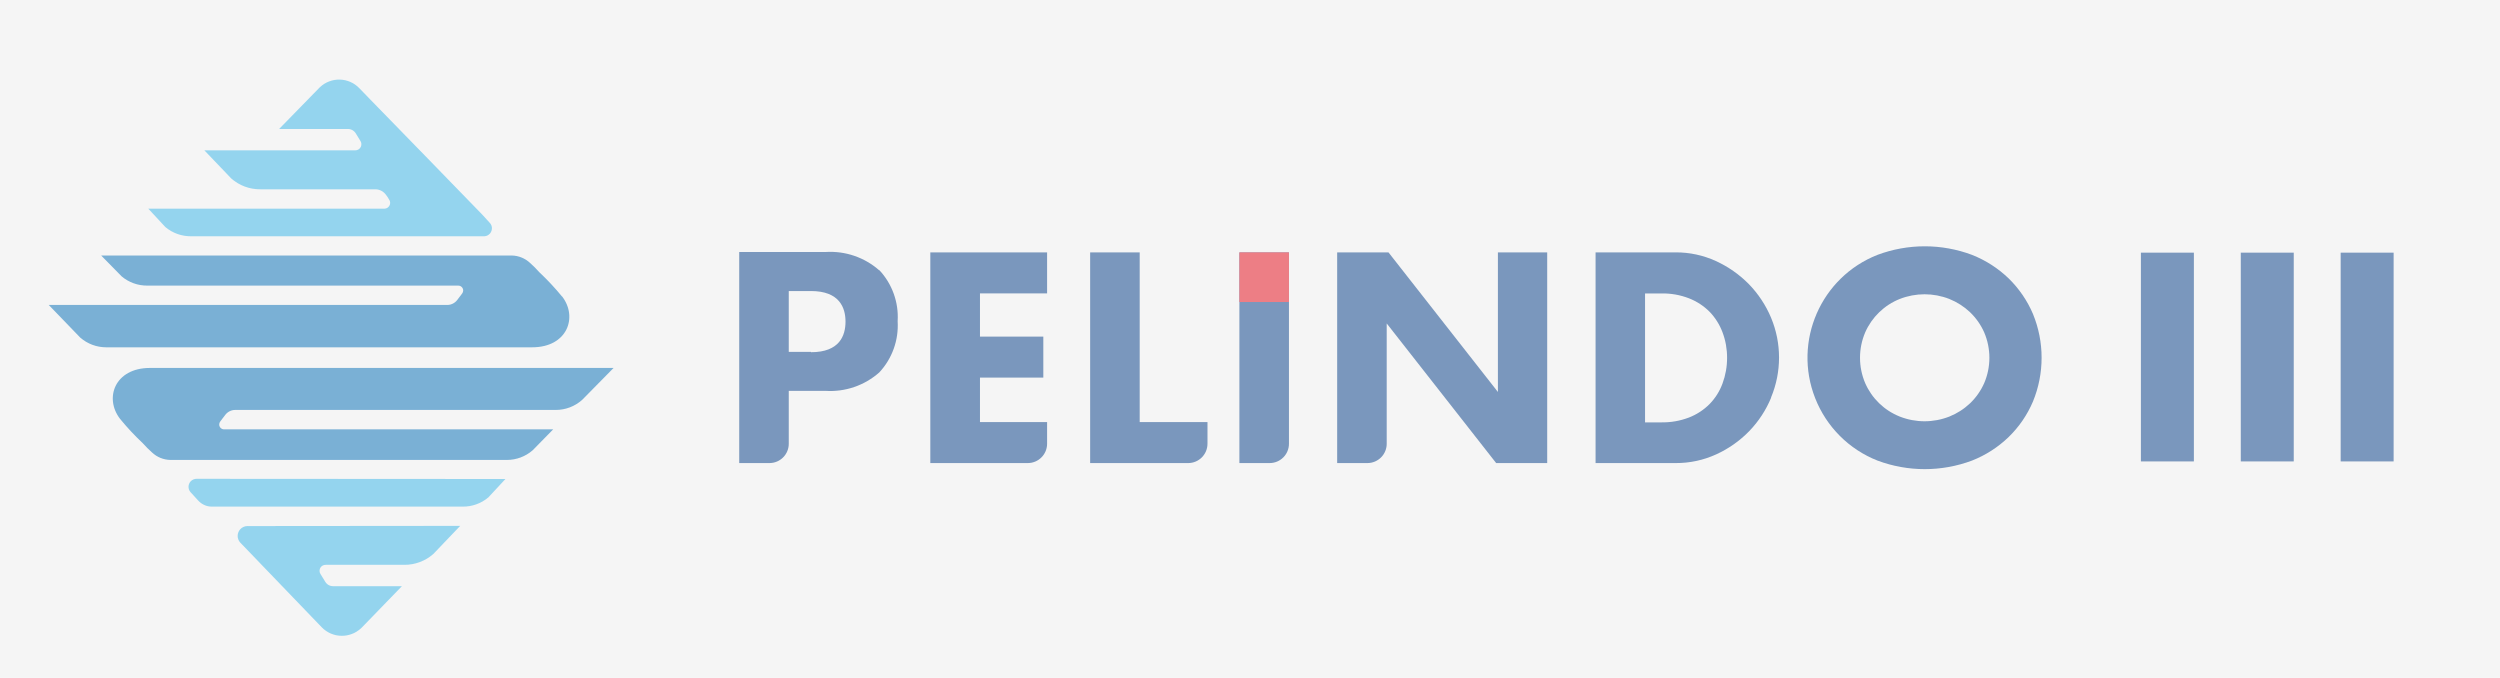 <svg width="118" height="32" viewBox="0 0 118 32" fill="none" xmlns="http://www.w3.org/2000/svg">
<rect width="118" height="32" fill="#F5F5F5"/>
<g style="mix-blend-mode:luminosity" opacity="0.5">
<path d="M60.839 11.912H58.499V21.857H59.928C60.431 21.857 60.839 21.448 60.839 20.944V11.912Z" fill="#003A85"/>
<path d="M60.839 11.912H58.499V14.255H60.839V11.912Z" fill="#E50816"/>
<path d="M41.506 12.764C40.81 12.148 39.898 11.836 38.971 11.894H34.891V21.857H36.319C36.822 21.857 37.23 21.448 37.23 20.944V18.449H38.966C39.893 18.508 40.805 18.195 41.501 17.58C42.11 16.928 42.424 16.054 42.369 15.163C42.425 14.272 42.111 13.398 41.501 12.746M38.276 16.607H37.23V13.737H38.276C39.626 13.737 39.908 14.524 39.908 15.181C39.908 15.837 39.631 16.624 38.281 16.624L38.276 16.607Z" fill="#003A85"/>
<path d="M49.423 19.923H46.255V17.823H49.245V15.889H46.255V13.847H49.423V11.912H43.911V21.857H48.512C49.015 21.857 49.423 21.448 49.423 20.944V19.923Z" fill="#003A85"/>
<path d="M56.993 19.923H53.794V11.912H51.455V21.857H56.082C56.585 21.857 56.993 21.448 56.993 20.944L56.993 19.923Z" fill="#003A85"/>
<path d="M65.453 15.267L70.619 21.857H73.028V11.912H70.701V18.501L70.61 18.384L65.536 11.912H63.114V21.857H64.542C65.045 21.857 65.453 21.448 65.453 20.944V15.267Z" fill="#003A85"/>
<path d="M83.593 18.762C84.097 17.556 84.097 16.199 83.593 14.993C83.346 14.405 82.991 13.869 82.547 13.411C82.098 12.956 81.57 12.586 80.988 12.32C80.393 12.048 79.746 11.909 79.092 11.912H75.311V21.857H79.092C79.75 21.861 80.402 21.721 81.001 21.448C81.584 21.183 82.113 20.812 82.56 20.353C83.005 19.893 83.358 19.354 83.601 18.762M81.301 18.106C81.168 18.467 80.961 18.795 80.693 19.07C80.417 19.348 80.086 19.564 79.721 19.706C79.305 19.865 78.864 19.943 78.419 19.936H77.646V13.851H78.419C78.864 13.842 79.306 13.92 79.721 14.081C80.085 14.223 80.416 14.439 80.693 14.716C80.96 14.993 81.166 15.321 81.301 15.681C81.447 16.065 81.52 16.474 81.518 16.885C81.52 17.301 81.446 17.715 81.301 18.106Z" fill="#003A85"/>
<path d="M95.955 18.954C96.5 17.628 96.5 16.141 95.955 14.816C95.688 14.189 95.3 13.622 94.813 13.146C94.313 12.663 93.724 12.284 93.077 12.029C91.64 11.491 90.057 11.491 88.619 12.029C85.942 13.082 84.623 16.109 85.675 18.791C86.204 20.141 87.271 21.21 88.619 21.74C90.057 22.278 91.64 22.278 93.077 21.74C93.724 21.485 94.314 21.106 94.813 20.623C95.301 20.148 95.689 19.58 95.955 18.954ZM93.654 18.084C93.496 18.442 93.269 18.766 92.986 19.036C92.703 19.305 92.371 19.517 92.009 19.662C91.257 19.958 90.421 19.958 89.669 19.662C88.939 19.372 88.352 18.805 88.037 18.084C87.711 17.319 87.711 16.454 88.037 15.689C88.353 14.969 88.939 14.402 89.669 14.111C90.422 13.816 91.257 13.816 92.009 14.111C92.371 14.257 92.702 14.469 92.986 14.737C93.269 15.008 93.496 15.331 93.654 15.689C93.981 16.454 93.981 17.32 93.654 18.084Z" fill="#003A85"/>
<path d="M103.551 11.925H101.051V21.779H103.551V11.925Z" fill="#003A85"/>
<path d="M108.265 11.925H105.765V21.779H108.265V11.925Z" fill="#003A85"/>
<path d="M112.979 11.925H110.479V21.779H112.979V11.925Z" fill="#003A85"/>
<path d="M23.136 10.539C23.136 10.539 22.932 10.317 22.772 10.139C22.611 9.96 17.537 4.762 17.532 4.753L16.968 4.171C16.466 3.639 15.628 3.616 15.097 4.119C15.079 4.136 15.062 4.153 15.045 4.171L13.174 6.088H16.417C16.572 6.086 16.716 6.167 16.795 6.3L17.016 6.661C17.097 6.797 17.054 6.973 16.918 7.055C16.874 7.081 16.824 7.096 16.773 7.096H9.646L10.917 8.426C11.295 8.758 11.782 8.939 12.285 8.935H17.728C17.913 8.94 18.087 9.028 18.201 9.174C18.262 9.249 18.315 9.329 18.362 9.413C18.451 9.535 18.424 9.707 18.302 9.796C18.249 9.835 18.184 9.853 18.119 9.848H6.998L7.805 10.717C8.145 11.003 8.577 11.157 9.021 11.152H22.872C23.08 11.135 23.234 10.953 23.218 10.744C23.212 10.669 23.183 10.598 23.136 10.539Z" fill="#34B3E8"/>
<path d="M9.272 22.6C9.064 22.602 8.896 22.773 8.898 22.981C8.899 23.071 8.931 23.158 8.99 23.226C8.99 23.226 9.194 23.444 9.355 23.626C9.518 23.807 9.75 23.911 9.993 23.913H21.834C22.279 23.918 22.71 23.764 23.05 23.478L23.857 22.609L9.272 22.6Z" fill="#34B3E8"/>
<path d="M7.076 17.367C5.418 17.367 4.906 18.793 5.67 19.775C6.002 20.18 6.36 20.563 6.742 20.923C6.878 21.075 7.023 21.221 7.176 21.357C7.412 21.578 7.721 21.704 8.044 21.709H23.926C24.373 21.709 24.805 21.547 25.142 21.253L26.11 20.266H10.579C10.452 20.267 10.348 20.166 10.347 20.038C10.346 19.986 10.364 19.934 10.397 19.892L10.631 19.584C10.743 19.437 10.916 19.35 11.1 19.349H26.231C26.691 19.35 27.134 19.181 27.477 18.875L28.962 17.367L7.076 17.367Z" fill="#006BB5"/>
<path d="M11.682 24.83C11.425 24.83 11.217 25.039 11.217 25.295C11.217 25.409 11.259 25.519 11.334 25.604L15.176 29.598C15.682 30.13 16.522 30.15 17.054 29.643C17.069 29.629 17.084 29.614 17.099 29.598L18.97 27.668H15.727C15.572 27.67 15.428 27.589 15.35 27.455L15.128 27.095C15.044 26.963 15.082 26.788 15.214 26.704C15.261 26.674 15.315 26.659 15.371 26.66H19.096C19.594 26.66 20.075 26.479 20.45 26.151L21.722 24.821L11.682 24.83Z" fill="#34B3E8"/>
<path d="M26.526 13.994C26.194 13.589 25.836 13.206 25.454 12.847C25.318 12.693 25.173 12.548 25.02 12.412C24.784 12.191 24.475 12.065 24.152 12.06H4.775L5.743 13.046C6.083 13.332 6.515 13.486 6.959 13.481H21.63C21.757 13.48 21.861 13.582 21.863 13.709C21.863 13.762 21.845 13.813 21.812 13.855L21.578 14.164C21.465 14.309 21.293 14.394 21.109 14.394H2.301L3.786 15.933C4.125 16.229 4.56 16.393 5.01 16.393H25.12C26.778 16.393 27.29 14.968 26.526 13.985" fill="#006BB5"/>
</g>
</svg>
